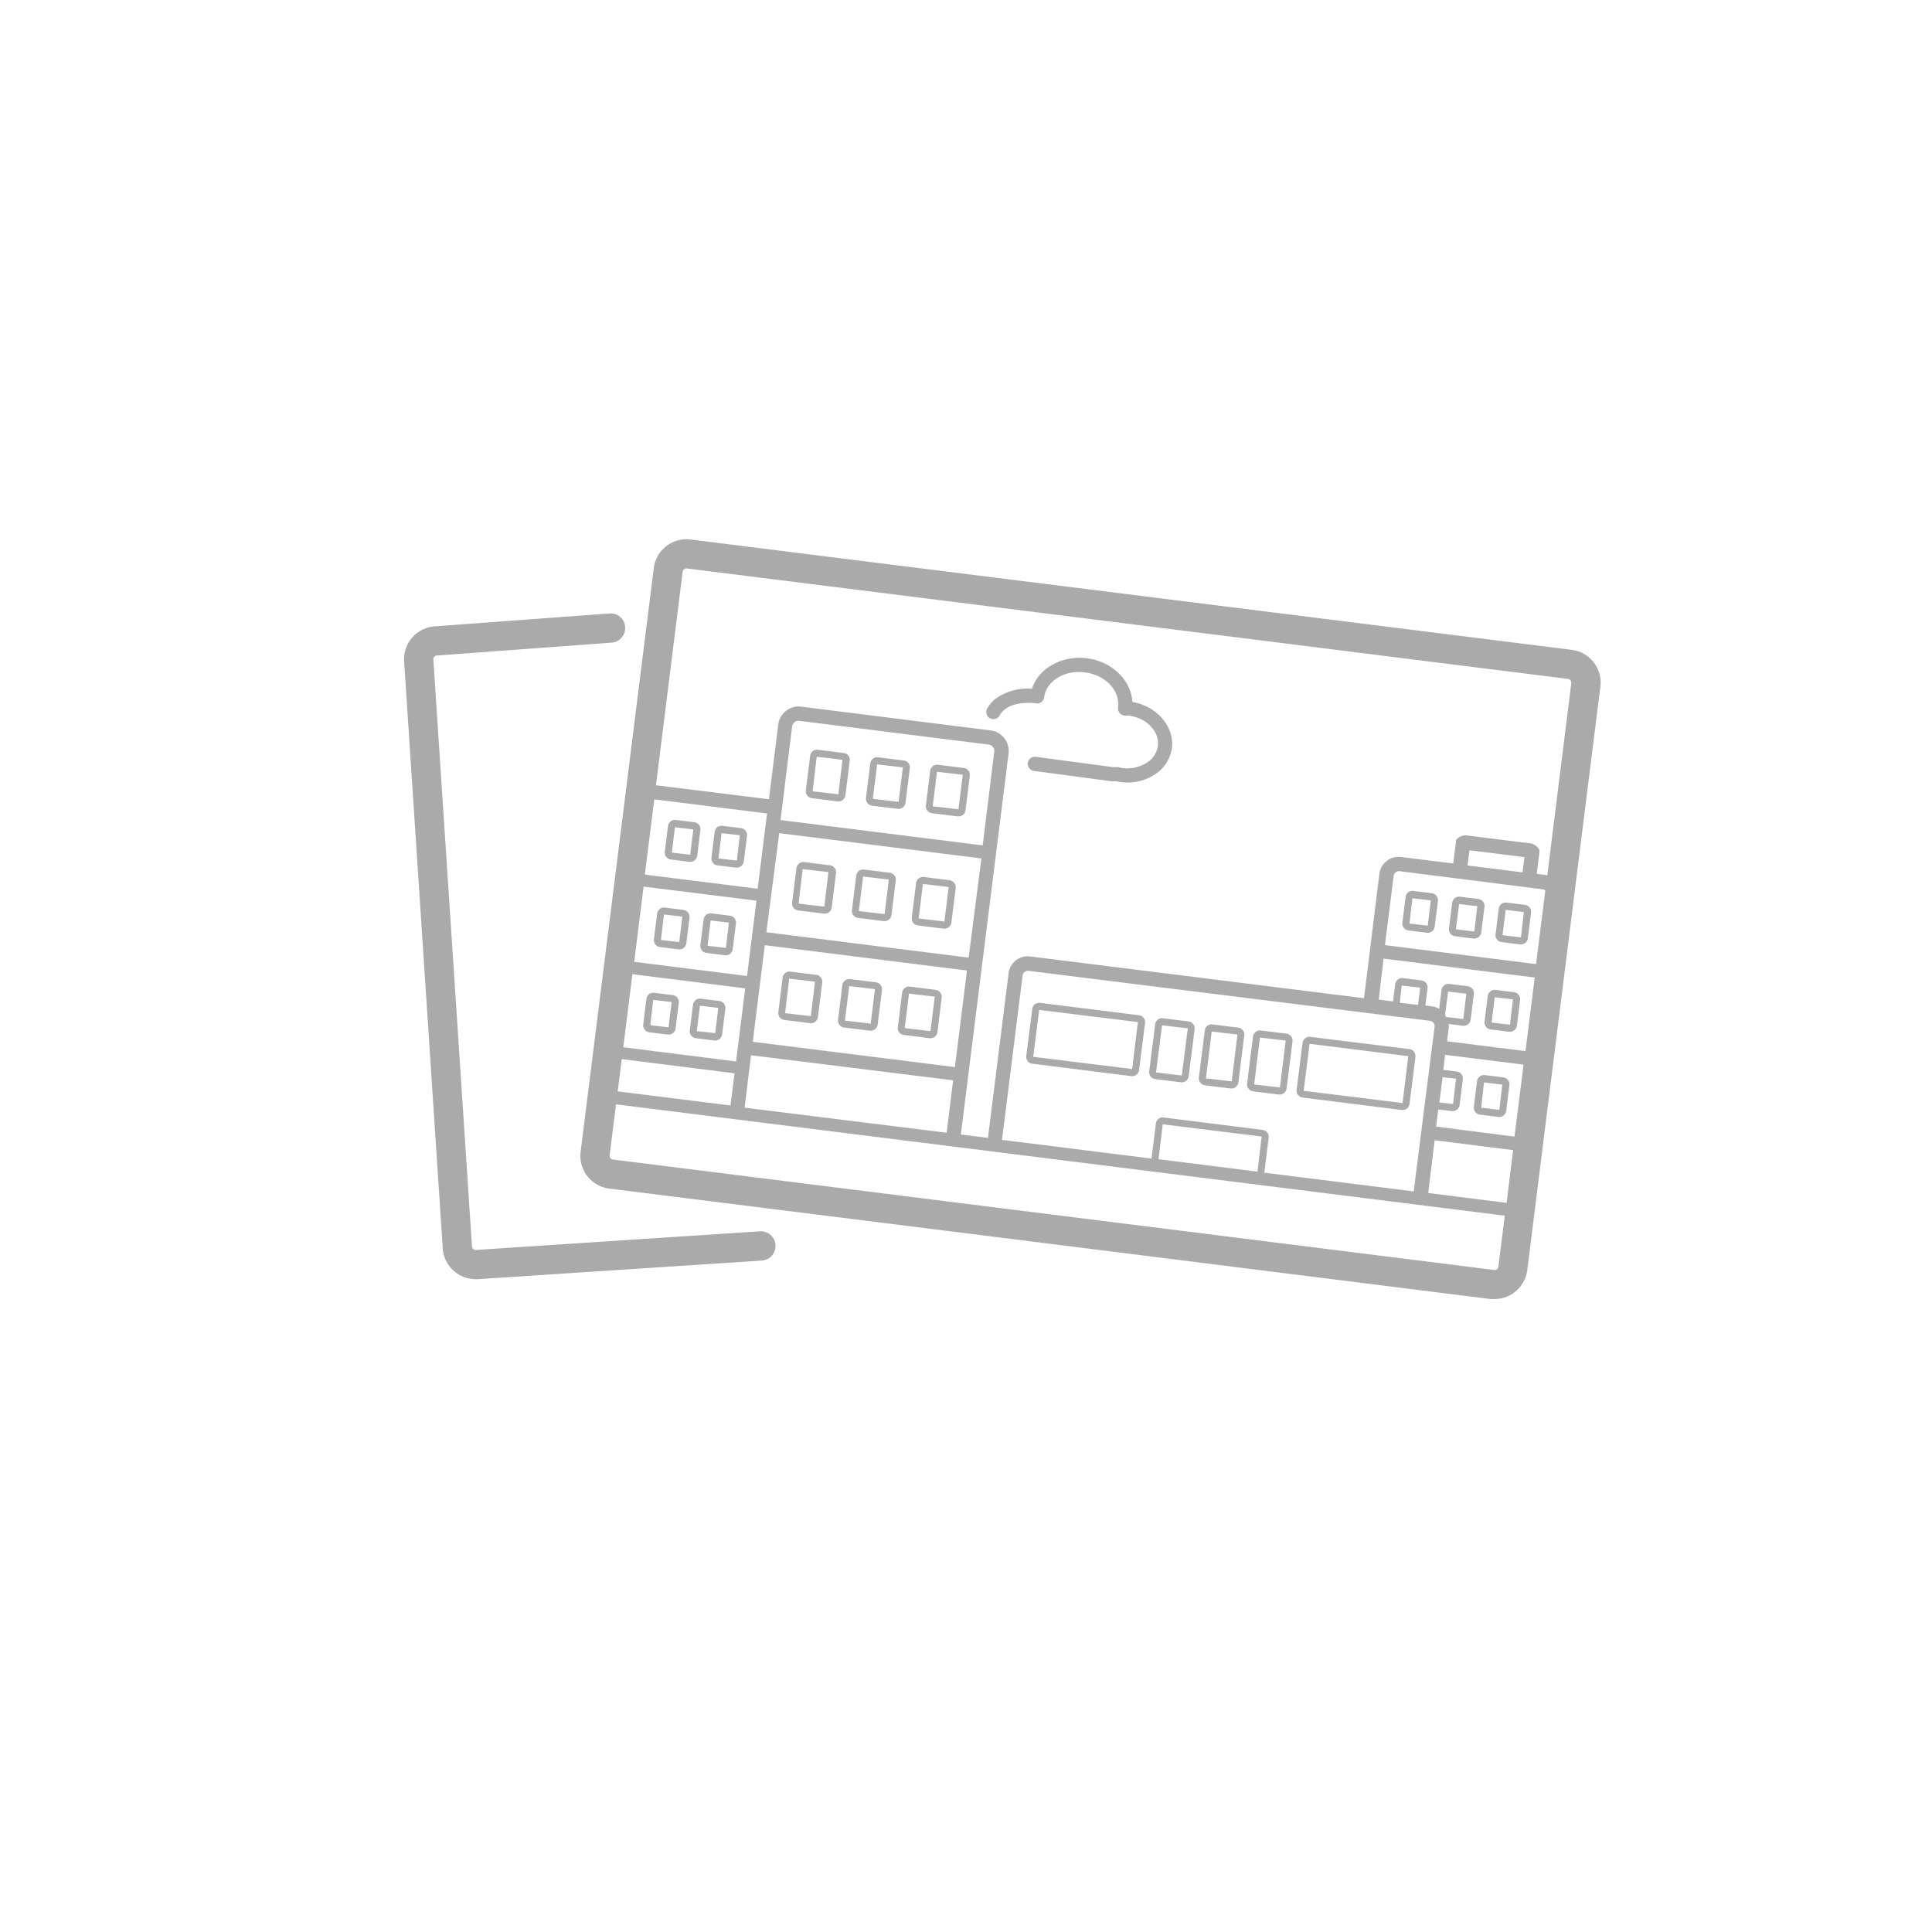 <svg id="Layer_1" data-name="Layer 1" xmlns="http://www.w3.org/2000/svg" viewBox="0 0 300 300"><defs><style>.cls-1{fill:#aaa;}</style></defs><title>Infog</title><path class="cls-1" d="M118,191.2l-44.11,2.89a0.56,0.56,0,0,1-.6-0.53l-6-91.16a0.56,0.56,0,0,1,.14-0.41,0.58,0.58,0,0,1,.4-0.2l27.14-2a2.27,2.27,0,0,0,2.1-2.43,2.24,2.24,0,0,0-2.43-2.1l-27.12,2a5.12,5.12,0,0,0-4.77,5.43l6,91.16a5.12,5.12,0,0,0,5.1,4.78h0.34l44.11-2.89A2.27,2.27,0,0,0,118,191.2Z"/><path class="cls-1" d="M247.47,102.85a5.07,5.07,0,0,0-3.4-1.94L107.23,83.77a5.12,5.12,0,0,0-5.71,4.44L90.16,178.85a5.12,5.12,0,0,0,4.43,5.71l136.85,17.15a5.24,5.24,0,0,0,.64,0,5.12,5.12,0,0,0,5.07-4.48l11.36-90.65A5.07,5.07,0,0,0,247.47,102.85ZM101.74,124.14l17.37,2.18L117.65,138l-17.52-2.19,1.46-11.65h0.15ZM115.62,172l1-8.14L148,167.75l-1,8.14Zm-1.32-7.18-17.52-2.2,1.42-11.35,17.52,2.2ZM116,151.55l-17.52-2.2,1.46-11.68,17.52,2.19ZM96.54,164.46l17.52,2.2-0.63,5-17.52-2.19Zm51.74,1.24-31.39-3.93,1.87-15,31.39,3.93Zm2.13-17L119,144.76,121,129.37l31.39,3.93Zm2.18-17.43-31.39-3.93L123,112.8a1,1,0,0,1,1.11-.87l29.41,3.69a1,1,0,0,1,.87,1.11ZM232,197.2L95.16,180.05a0.57,0.57,0,0,1-.38-0.22,0.56,0.56,0,0,1-.12-0.42l1-7.93,138,17.29-1,7.93A0.56,0.56,0,0,1,232,197.2Zm4.71-64.1-0.29,2.36-8.54-1.07,0.3-2.36Zm2.89,5a0.81,0.81,0,0,1,.36.15l-1.44,11.45-23.47-2.94L216.41,136a0.84,0.84,0,0,1,.93-0.72Zm-14.74,15.87,2.83,0.33-0.47,3.93-2.69-.31c0-.08-0.1-0.16-0.15-0.23Zm10.31,22.52L223,174.94l0.33-2.67,2.11,0.26h0.14a1.08,1.08,0,0,0,1.07-.94l0.5-4a1.08,1.08,0,0,0-.93-1.2l-2.11-.26,0.29-2.34,12.18,1.53ZM224,167.26l2.09,0.24-0.46,3.93-2.12-.24Zm-1.23,9.8,12.18,1.53-1,8.19-12.18-1.53Zm-7.93-28.21,23.47,2.94-1.43,11.43-12.18-1.53,0.25-2a3,3,0,0,0,0-.69l2.2,0.28h0.14a1.08,1.08,0,0,0,1.07-.94l0.5-4a1.08,1.08,0,0,0-.94-1.2l-2.88-.36a1.08,1.08,0,0,0-1.2.94l-0.37,2.93a3,3,0,0,0-1.14-.39l-1-.13,0.34-2.69a1.08,1.08,0,0,0-.94-1.2l-2.88-.36a1.08,1.08,0,0,0-1.2.93l-0.34,2.69-2.22-.28Zm5.35,7.2-2.84-.36,0.31-2.66,2.86,0.33Zm1.85,2.46a0.83,0.83,0,0,1,.72.93L219.52,185l-23.2-2.91,0.68-5.44a1.08,1.08,0,0,0-.94-1.2l-15.38-1.93a1.08,1.08,0,0,0-1.2.94l-0.68,5.44L155.59,177l3.2-25.53a0.84,0.84,0,0,1,.93-0.72Zm-26.78,23.42L179.89,180l0.66-5.42,15.36,1.9Zm45-46a3,3,0,0,0-.37-0.08l-1.27-.16,0.41-3.25,0-.5-0.28-.36a2,2,0,0,0-1.48-.66l-9.16-1.15a2,2,0,0,0-1.6.28l-0.39.32-0.46,3.71-8.08-1a3,3,0,0,0-3.39,2.63L211.8,155,160,148.52a3,3,0,0,0-3.39,2.64l-3.2,25.53-4.21-.53L156.61,117a3.21,3.21,0,0,0-2.78-3.58l-29.41-3.69a3.15,3.15,0,0,0-2.36.65,3.18,3.18,0,0,0-1.21,2.13l-1.45,11.6L102,121.95h-0.15L106,88.77a0.58,0.58,0,0,1,.57-0.5h0.07l136.85,17.15a0.57,0.57,0,0,1,.38.22,0.56,0.56,0,0,1,.12.42Z"/><path class="cls-1" d="M175.83,109c-0.17-3.33-3.11-6.26-7-6.78s-7.57,1.54-8.59,4.73a8.46,8.46,0,0,0-5.82,1.68,5.26,5.26,0,0,0-1.13,1.4,1.1,1.1,0,0,0,1.93,1.07,3.07,3.07,0,0,1,.66-0.82c1.76-1.55,5-1.07,5-1.06a1.08,1.08,0,0,0,.83-0.2,1.1,1.1,0,0,0,.43-0.74c0.34-2.56,3.18-4.29,6.35-3.87s5.39,2.78,5.12,5.34c0,0,0,.08,0,0.12a1.1,1.1,0,0,0,.11.64,1.12,1.12,0,0,0,1,.61h0.17a3.53,3.53,0,0,1,.4,0c2.78,0.37,4.8,2.5,4.5,4.74a3.71,3.71,0,0,1-1.79,2.62,5.7,5.7,0,0,1-3.8.77l-0.34-.07-0.25-.06-0.18,0h-0.24l-0.35,0-12-1.6a1.1,1.1,0,1,0-.29,2.19l12,1.6a5.1,5.1,0,0,0,.6,0l0.19,0a5.25,5.25,0,0,0,.58.12,8.38,8.38,0,0,0,1.12.08,7.73,7.73,0,0,0,4.15-1.17,5.87,5.87,0,0,0,2.79-4.19C182.36,112.82,179.65,109.66,175.83,109Z"/><path class="cls-1" d="M218.69,144.48l2.88,0.36h0.14a1.08,1.08,0,0,0,1.07-.94l0.5-4a1.08,1.08,0,0,0-.94-1.2l-2.88-.36a1.08,1.08,0,0,0-1.2.94l-0.5,4A1.08,1.08,0,0,0,218.69,144.48Zm0.63-5,2.86,0.33-0.48,3.93-2.84-.33Z"/><path class="cls-1" d="M225.92,145.38l2.88,0.36h0.14a1.08,1.08,0,0,0,1.07-.94l0.5-4a1.08,1.08,0,0,0-.93-1.2l-2.88-.36a1.08,1.08,0,0,0-1.2.93l-0.5,4A1.08,1.08,0,0,0,225.92,145.38Zm0.65-5,2.83,0.33-0.47,3.93-2.86-.33Z"/><path class="cls-1" d="M233.15,146.29l2.88,0.36h0.14a1.08,1.08,0,0,0,1.07-.94l0.5-4a1.08,1.08,0,0,0-.93-1.2l-2.88-.36a1.08,1.08,0,0,0-1.2.94l-0.5,4A1.08,1.08,0,0,0,233.15,146.29Zm0.65-5,2.83,0.33-0.46,3.93-2.86-.33Z"/><path class="cls-1" d="M231.45,159.85l2.88,0.36h0.14a1.08,1.08,0,0,0,1.07-.94l0.5-4a1.08,1.08,0,0,0-.93-1.2l-2.89-.36h0a1.09,1.09,0,0,0-1.2.94l-0.5,4A1.08,1.08,0,0,0,231.45,159.85Zm0.65-5,2.83,0.33-0.46,3.93-2.86-.33Z"/><path class="cls-1" d="M229.79,173.08l2.89,0.36h0.13a1.08,1.08,0,0,0,1.07-.94l0.5-4a1.08,1.08,0,0,0-.94-1.2l-2.88-.36h0a1.08,1.08,0,0,0-1.2.94l-0.5,4A1.08,1.08,0,0,0,229.79,173.08Zm0.65-5,2.84,0.33-0.47,3.93L230,172Z"/><path class="cls-1" d="M131,116.92l-4-.5a1.08,1.08,0,0,0-1.2.94l-0.67,5.38a1.08,1.08,0,0,0,.94,1.2l4,0.5h0.14a1.08,1.08,0,0,0,1.07-.94l0.67-5.38A1.08,1.08,0,0,0,131,116.92Zm-0.82,6.42-4-.47,0.64-5.36,4,0.47Z"/><path class="cls-1" d="M140.34,118.09l-4-.5a1.08,1.08,0,0,0-1.2.93l-0.67,5.38a1.08,1.08,0,0,0,.94,1.2l4,0.5h0.13a1.08,1.08,0,0,0,1.07-.94l0.67-5.38A1.08,1.08,0,0,0,140.34,118.09Zm-0.81,6.42-4-.47,0.67-5.35,4,0.47Z"/><path class="cls-1" d="M149.64,119.25l-4-.5a1.08,1.08,0,0,0-1.2.94l-0.67,5.38a1.08,1.08,0,0,0,.94,1.2l4,0.5h0.14a1.08,1.08,0,0,0,1.07-.94l0.67-5.38A1.08,1.08,0,0,0,149.64,119.25Zm-0.81,6.42-4-.47,0.67-5.36,4,0.47Z"/><path class="cls-1" d="M128.87,134.36l-4-.5a1.08,1.08,0,0,0-1.2.94L123,140.17a1.08,1.08,0,0,0,.94,1.2l4,0.5h0.14a1.08,1.08,0,0,0,1.07-.94l0.67-5.38A1.08,1.08,0,0,0,128.87,134.36ZM128,140.78l-4-.47,0.64-5.36,4,0.47Z"/><path class="cls-1" d="M138.16,135.52l-4-.5a1.08,1.08,0,0,0-1.2.93l-0.67,5.38a1.08,1.08,0,0,0,.94,1.2l4,0.5h0.13a1.08,1.08,0,0,0,1.07-.94l0.67-5.38A1.08,1.08,0,0,0,138.16,135.52Zm-0.8,6.42-4-.47,0.66-5.36,4,0.47Z"/><path class="cls-1" d="M148.17,137.09a1.07,1.07,0,0,0-.72-0.41l-4-.5a1.08,1.08,0,0,0-1.2.94l-0.67,5.38a1.08,1.08,0,0,0,.94,1.2l4,0.5h0.14a1.08,1.08,0,0,0,1.07-.94l0.67-5.38A1.07,1.07,0,0,0,148.17,137.09Zm-1.52,6-4-.47,0.66-5.36,4,0.47Z"/><path class="cls-1" d="M126.73,151.37l-4-.5a1.08,1.08,0,0,0-1.2.93l-0.67,5.38a1.08,1.08,0,0,0,.94,1.2l4,0.5h0.14A1.08,1.08,0,0,0,127,158l0.67-5.38A1.08,1.08,0,0,0,126.73,151.37Zm-0.82,6.42-4-.47,0.64-5.36,4,0.47Z"/><path class="cls-1" d="M136,152.53l-4-.5h0a1.09,1.09,0,0,0-1.2.94l-0.67,5.38a1.08,1.08,0,0,0,.94,1.2l4,0.5h0.14a1.08,1.08,0,0,0,1.07-.94l0.67-5.38A1.08,1.08,0,0,0,136,152.53Zm-0.8,6.42-4-.47,0.67-5.36,4,0.47Z"/><path class="cls-1" d="M146,154.11a1.07,1.07,0,0,0-.72-0.41l-4-.5a1.08,1.08,0,0,0-1.2.93l-0.67,5.38a1.08,1.08,0,0,0,.94,1.2l4,0.5h0.14a1.08,1.08,0,0,0,1.07-.94l0.67-5.38A1.07,1.07,0,0,0,146,154.11Zm-1.52,6-4-.47,0.67-5.35,4,0.47Z"/><path class="cls-1" d="M179.37,167.56l4,0.5h0.14a1.08,1.08,0,0,0,1.07-.94l0.92-7.31a1.08,1.08,0,0,0-.93-1.2l-4-.5a1.08,1.08,0,0,0-1.2.93l-0.92,7.31A1.08,1.08,0,0,0,179.37,167.56Zm1.07-8.35,4,0.47L183.51,167l-4-.47Z"/><path class="cls-1" d="M187.08,168.52l4,0.5h0.14a1.08,1.08,0,0,0,1.07-.94l0.92-7.31a1.08,1.08,0,0,0-.93-1.2l-4-.5h0a1.08,1.08,0,0,0-1.2.94l-0.92,7.31A1.08,1.08,0,0,0,187.08,168.52Zm1.07-8.35,4,0.47-0.89,7.28-4-.47Z"/><path class="cls-1" d="M194.57,169.46l4,0.5h0.14a1.08,1.08,0,0,0,1.07-.94l0.92-7.31a1.08,1.08,0,0,0-.93-1.2l-4-.5h0a1.08,1.08,0,0,0-1.2.94l-0.92,7.31A1.08,1.08,0,0,0,194.57,169.46Zm1.07-8.35,4,0.47-0.89,7.28-4-.47Z"/><path class="cls-1" d="M202.28,170.43l15.38,1.93h0.14a1.08,1.08,0,0,0,1.07-.94l0.92-7.31a1.08,1.08,0,0,0-.93-1.2L203.46,161a1.09,1.09,0,0,0-1.2.93l-0.92,7.31A1.08,1.08,0,0,0,202.28,170.43Zm1.07-8.35L218.68,164l-0.89,7.28-15.36-1.9Z"/><path class="cls-1" d="M159.57,164.76a1.07,1.07,0,0,0,.72.41l15.38,1.93h0.14a1.08,1.08,0,0,0,1.07-.94l0.92-7.31a1.08,1.08,0,0,0-.93-1.2l-15.38-1.93a1.08,1.08,0,0,0-1.2.94L159.35,164A1.07,1.07,0,0,0,159.57,164.76Zm1.79-7.94,15.33,1.89L175.8,166l-15.36-1.9Z"/><path class="cls-1" d="M104.17,133.46l2.88,0.36h0.14a1.08,1.08,0,0,0,1.07-.94l0.5-4a1.08,1.08,0,0,0-.94-1.2l-2.89-.36a1.09,1.09,0,0,0-1.2.94l-0.5,4A1.08,1.08,0,0,0,104.17,133.46Zm0.63-5,2.86,0.33-0.49,3.93-2.84-.33Z"/><path class="cls-1" d="M111.4,134.37l2.88,0.36h0.14a1.08,1.08,0,0,0,1.07-.94l0.5-4a1.08,1.08,0,0,0-.93-1.2l-2.88-.36a1.07,1.07,0,0,0-1.2.93l-0.5,4A1.08,1.08,0,0,0,111.4,134.37Zm0.65-5,2.83,0.33-0.46,3.93-2.86-.33Z"/><path class="cls-1" d="M106.12,141.29l-2.88-.36a1.07,1.07,0,0,0-1.2.93l-0.5,4a1.08,1.08,0,0,0,.94,1.2l2.88,0.36h0.14a1.08,1.08,0,0,0,1.07-.94l0.5-4A1.08,1.08,0,0,0,106.12,141.29Zm-0.65,5-2.84-.33L103.1,142l2.86,0.33Z"/><path class="cls-1" d="M114.06,142.6a1.07,1.07,0,0,0-.71-0.41l-2.89-.36h0a1.09,1.09,0,0,0-1.2.94l-0.5,4a1.08,1.08,0,0,0,.93,1.2l2.89,0.36h0.13a1.08,1.08,0,0,0,1.07-.94l0.5-4A1.07,1.07,0,0,0,114.06,142.6Zm-1.34,4.59-2.86-.33,0.49-3.93,2.83,0.33Z"/><path class="cls-1" d="M104.46,154.52l-2.88-.36a1.07,1.07,0,0,0-1.2.93l-0.5,4a1.08,1.08,0,0,0,.93,1.2l2.88,0.36h0.14a1.08,1.08,0,0,0,1.07-.94l0.5-4A1.08,1.08,0,0,0,104.46,154.52Zm-0.65,5-2.83-.33,0.46-3.93,2.86,0.33Z"/><path class="cls-1" d="M111.69,155.43l-2.88-.36h0a1.08,1.08,0,0,0-1.2.94l-0.5,4a1.08,1.08,0,0,0,.93,1.2l2.88,0.36h0.14a1.08,1.08,0,0,0,1.07-.94l0.5-4A1.08,1.08,0,0,0,111.69,155.43Zm-0.63,5-2.86-.33,0.49-3.93,2.84,0.33Z"/></svg>